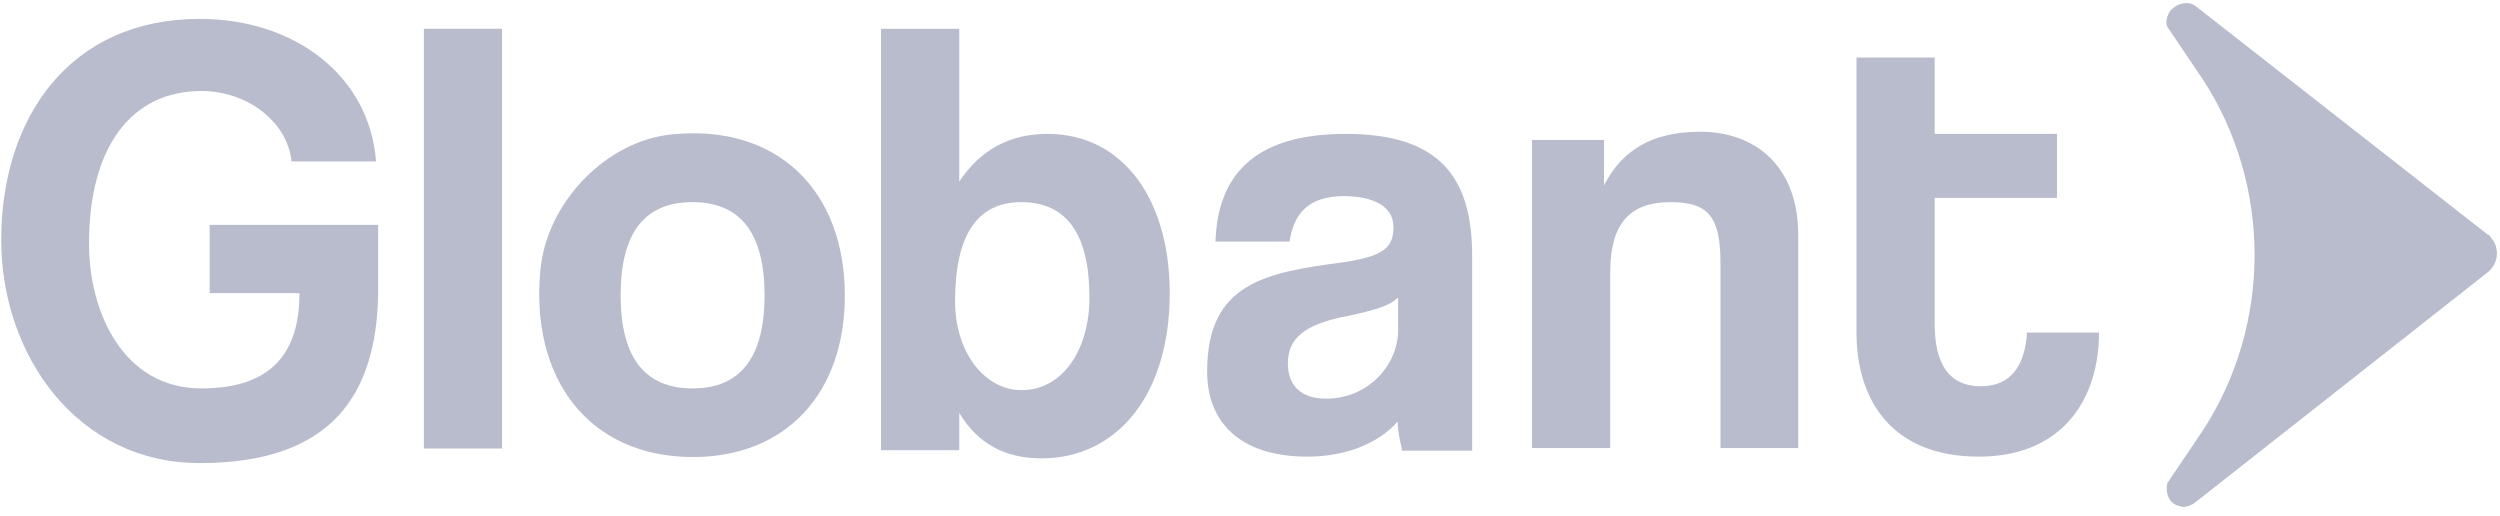 <?xml version="1.0" encoding="UTF-8"?>
<svg width="63px" height="13px" viewBox="0 0 63 13" version="1.1" xmlns="http://www.w3.org/2000/svg" xmlns:xlink="http://www.w3.org/1999/xlink">
    <!-- Generator: Sketch 52.4 (67378) - http://www.bohemiancoding.com/sketch -->
    <title>Globant</title>
    <desc>Created with Sketch.</desc>
    <g id="Page-1" stroke="none" stroke-width="1" fill="none" fill-rule="evenodd">
        <g id="Globant" fill="#B8BCCC">
            <path d="M5.032,11.67 C1.95,11.67 0.031,8.955 0.031,6.046 C0.031,2.974 1.751,0.476 5.032,0.476 C7.453,0.476 9.319,1.936 9.476,4.067 L7.348,4.067 C7.243,3.072 6.237,2.293 5.074,2.293 C3.354,2.293 2.243,3.645 2.243,6.143 C2.243,7.863 3.103,9.788 5.074,9.788 C6.887,9.788 7.547,8.847 7.547,7.387 L5.283,7.387 L5.283,5.667 L9.529,5.667 L9.529,7.441 C9.476,9.896 8.407,11.67 5.032,11.67 Z" id="Path"></path>
            <polygon id="Path" points="10.682 11.302 10.682 0.725 12.652 0.725 12.652 11.302"></polygon>
            <path d="M13.617,6.824 C13.764,5.105 15.284,3.537 16.95,3.385 C19.581,3.126 21.29,4.791 21.29,7.452 C21.29,9.896 19.822,11.518 17.453,11.518 C14.822,11.507 13.365,9.528 13.617,6.824 Z M19.267,7.441 C19.267,5.873 18.659,5.094 17.453,5.094 C16.237,5.094 15.64,5.873 15.64,7.441 C15.64,9.009 16.248,9.788 17.453,9.788 C18.659,9.788 19.267,9.009 19.267,7.441 Z" id="Shape" fill-rule="nonzero"></path>
            <path d="M22.202,11.302 L22.202,0.725 L24.173,0.725 L24.173,4.575 C24.728,3.742 25.483,3.374 26.395,3.374 C28.313,3.374 29.477,5.04 29.477,7.387 C29.477,9.993 28.114,11.551 26.248,11.551 C25.336,11.551 24.634,11.183 24.173,10.404 L24.173,11.345 L22.202,11.345 L22.202,11.302 Z M27.454,7.495 C27.454,5.927 26.898,5.094 25.735,5.094 C24.623,5.094 24.068,5.927 24.068,7.592 C24.068,8.89 24.823,9.831 25.735,9.831 C26.741,9.842 27.454,8.858 27.454,7.495 Z" id="Shape" fill-rule="nonzero"></path>
            <path d="M35.326,11.302 C35.274,11.097 35.221,10.837 35.221,10.621 C34.771,11.14 33.963,11.507 32.947,11.507 C31.227,11.507 30.42,10.621 30.42,9.366 C30.42,7.127 31.888,6.868 33.859,6.608 C34.865,6.457 35.116,6.24 35.116,5.721 C35.116,5.202 34.613,4.943 33.859,4.943 C32.947,4.943 32.601,5.408 32.496,6.089 L30.63,6.089 C30.682,4.478 31.542,3.374 33.911,3.374 C36.28,3.374 37.098,4.467 37.098,6.446 L37.098,11.356 L35.326,11.356 L35.326,11.302 Z M35.232,7.495 C35.033,7.7 34.676,7.809 33.974,7.96 C32.863,8.166 32.454,8.533 32.454,9.161 C32.454,9.734 32.81,10.047 33.418,10.047 C34.425,10.047 35.19,9.269 35.232,8.382 L35.232,7.495 Z" id="Shape" fill-rule="nonzero"></path>
            <path d="M43.356,11.302 L43.356,6.608 C43.356,5.408 42.999,5.094 42.098,5.094 C41.039,5.094 40.578,5.667 40.578,6.868 L40.578,11.291 L38.607,11.291 L38.607,3.526 L40.421,3.526 L40.421,4.672 C40.871,3.785 41.637,3.32 42.842,3.32 C44.257,3.32 45.316,4.207 45.316,5.927 L45.316,11.291 L43.356,11.291 L43.356,11.302 Z" id="Path"></path>
            <path d="M51.081,8.382 C51.029,9.215 50.673,9.734 49.918,9.734 C49.111,9.734 48.754,9.161 48.754,8.166 L48.754,4.986 L51.836,4.986 L51.836,3.374 L48.754,3.374 L48.754,1.449 L46.784,1.449 L46.784,8.382 C46.784,10.047 47.643,11.507 49.865,11.507 C51.983,11.507 52.895,10.047 52.895,8.382 L51.081,8.382 Z" id="Path"></path>
            <path d="M55.327,0.151 C55.128,-1.38777878e-17 54.824,0.097 54.666,0.303 C54.614,0.411 54.562,0.562 54.614,0.671 L55.526,2.022 C57.245,4.683 57.245,8.166 55.526,10.826 L54.614,12.178 C54.562,12.438 54.666,12.697 54.918,12.751 C55.023,12.805 55.17,12.751 55.274,12.697 L62.696,6.857 C62.948,6.651 63,6.284 62.801,6.024 C62.748,5.97 62.748,5.916 62.696,5.916 L55.327,0.151 Z" id="Path"></path>
        </g>
    </g>
</svg>